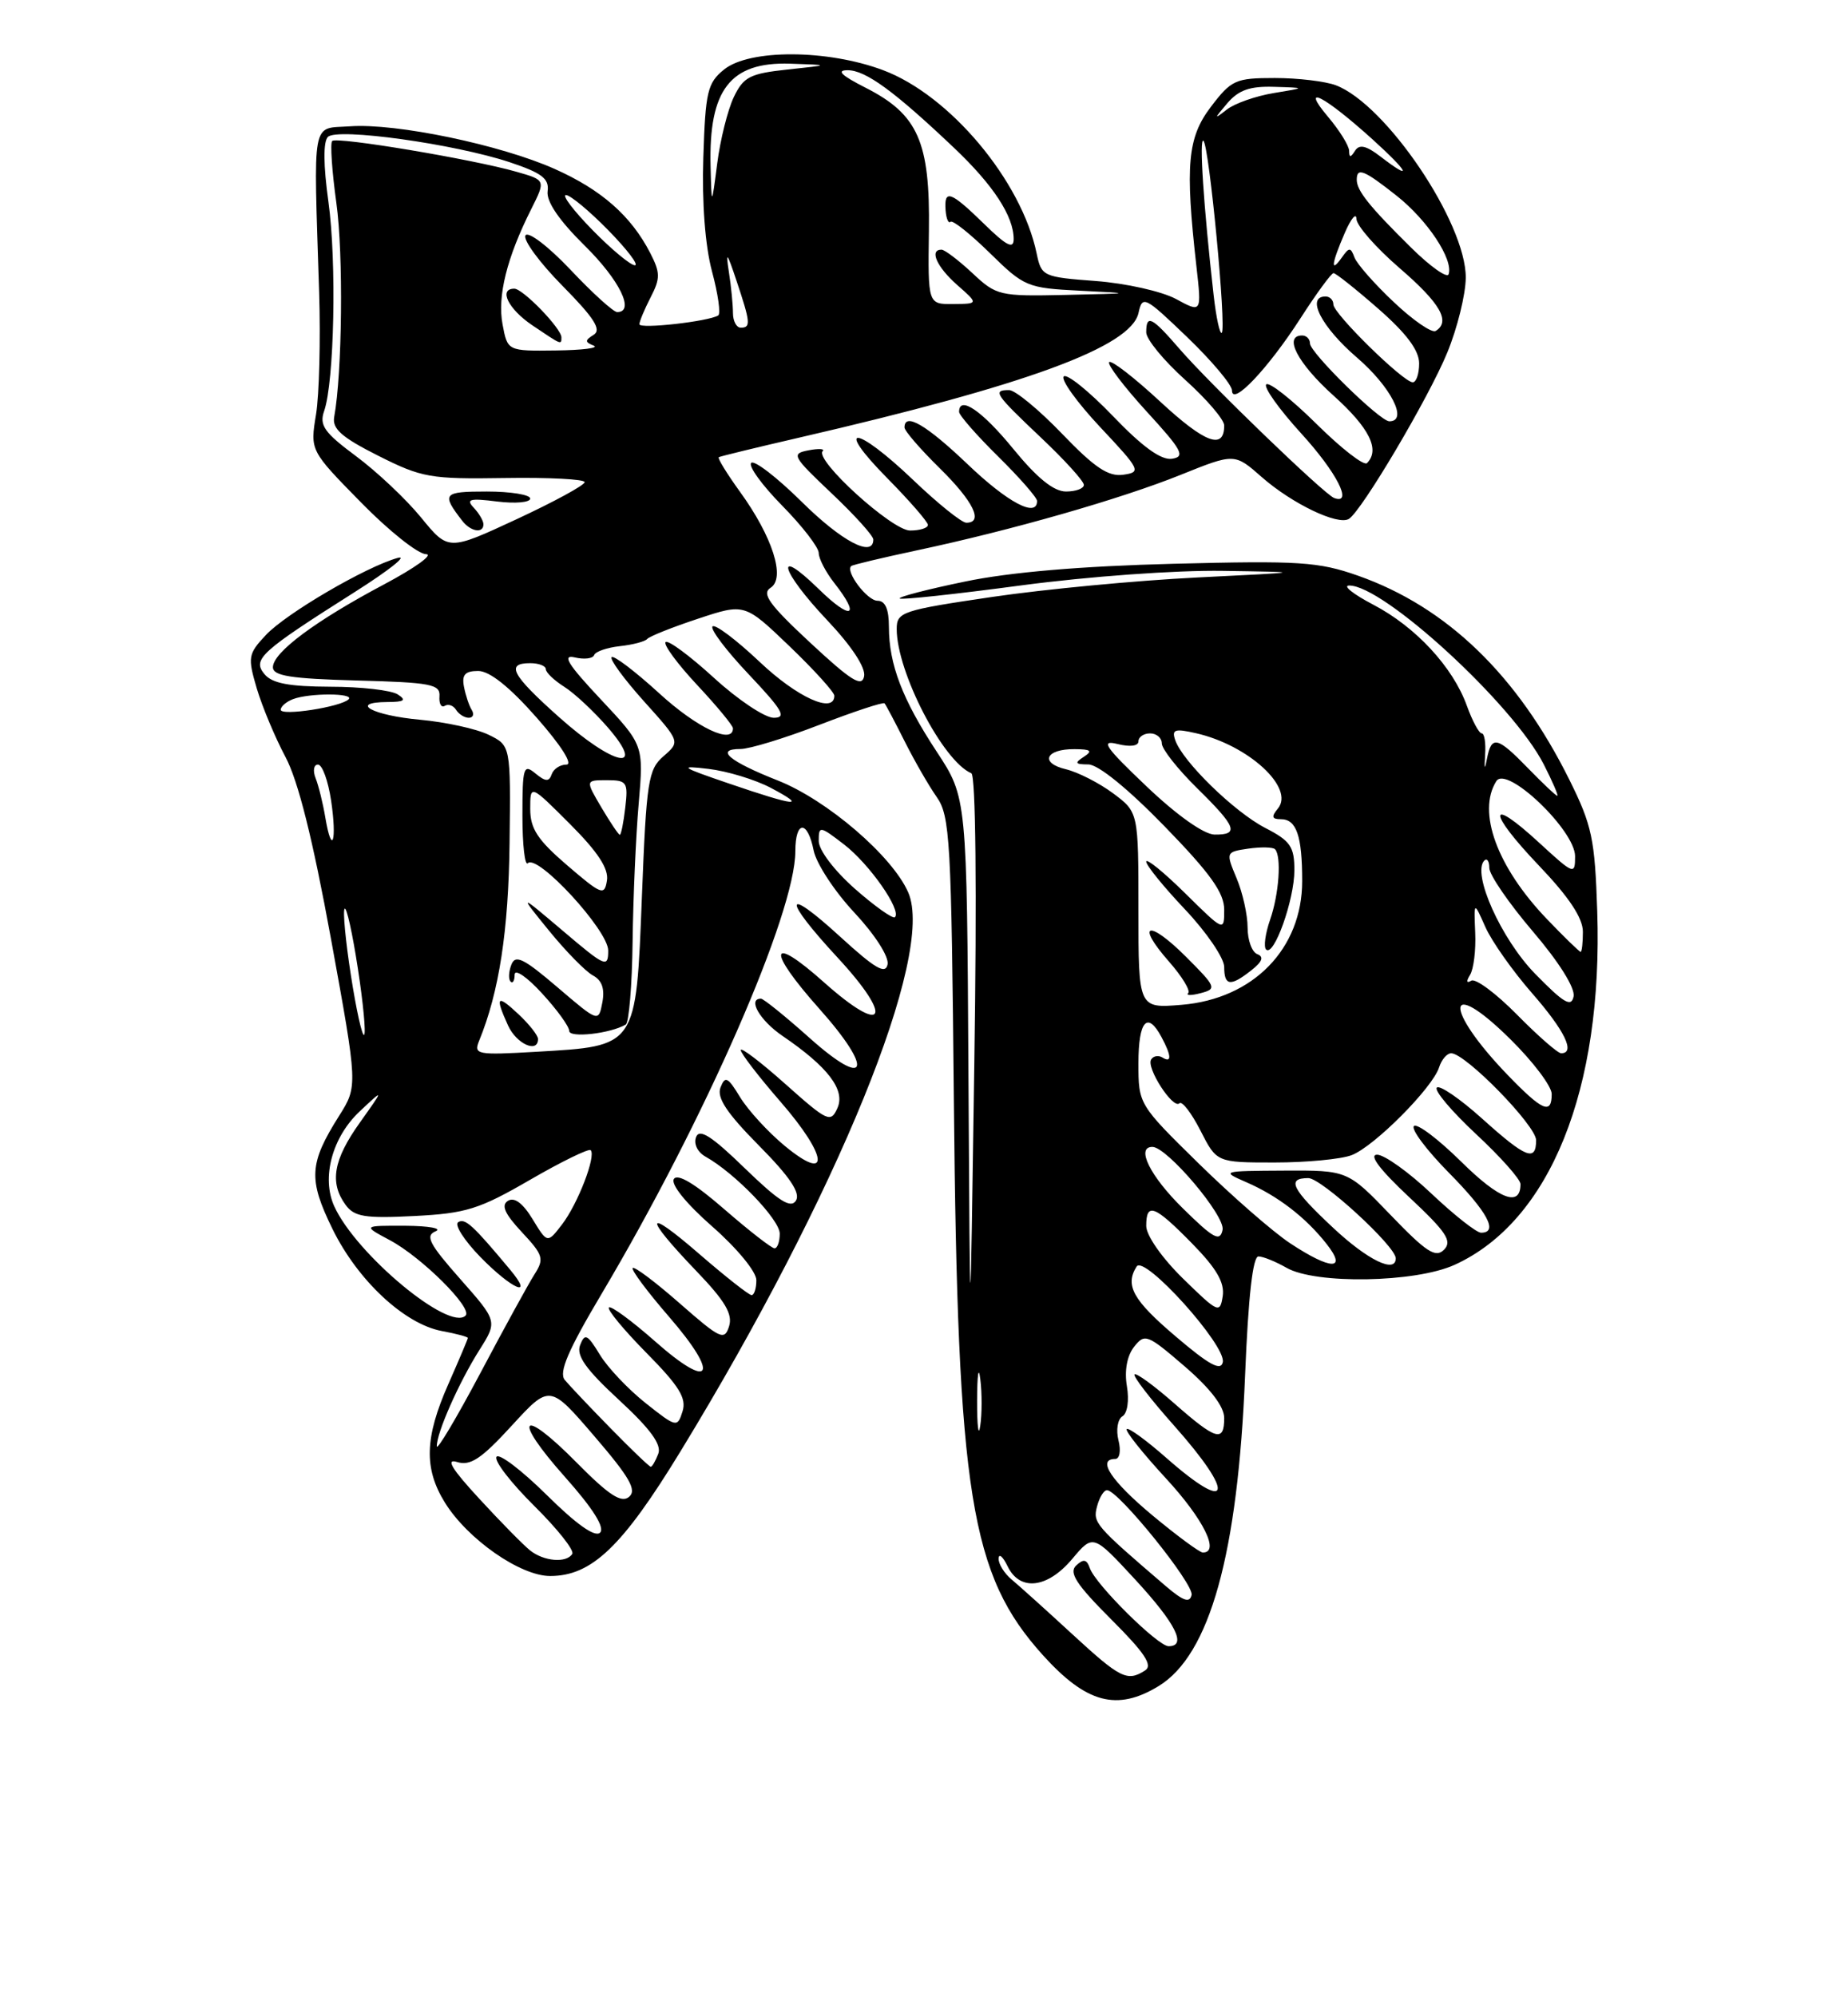 <?xml version="1.0" encoding="UTF-8" standalone="no"?>
<!DOCTYPE svg PUBLIC "-//W3C//DTD SVG 1.1//EN" "http://www.w3.org/Graphics/SVG/1.1/DTD/svg11.dtd" >
<svg xmlns="http://www.w3.org/2000/svg" xmlns:xlink="http://www.w3.org/1999/xlink" version="1.1" viewBox="0 0 237 256">
 <g >
 <path fill="currentColor"
d=" M 148.59 216.11 C 155.16 212.10 158.75 199.21 159.68 176.25 C 160.09 166.17 160.67 161.01 161.40 161.04 C 162.01 161.05 163.62 161.71 165.00 162.50 C 168.73 164.63 181.51 164.41 186.54 162.12 C 198.78 156.56 205.60 139.67 204.84 116.78 C 204.54 107.52 204.16 105.77 201.28 99.97 C 194.61 86.54 185.57 77.81 174.17 73.79 C 169.08 72.00 166.66 71.85 150.50 72.26 C 138.67 72.56 129.50 73.34 123.76 74.54 C 118.95 75.53 115.18 76.51 115.38 76.71 C 115.57 76.91 122.60 76.15 130.98 75.03 C 139.65 73.88 150.82 73.07 156.87 73.17 C 167.50 73.33 167.50 73.33 153.50 74.02 C 145.80 74.40 133.99 75.52 127.25 76.51 C 115.65 78.22 115.00 78.44 115.00 80.62 C 115.00 86.12 120.92 97.56 124.57 99.11 C 125.13 99.35 125.29 114.06 124.95 136.50 C 124.41 173.50 124.41 173.50 124.20 137.86 C 124.00 102.23 124.00 102.23 120.14 96.36 C 115.73 89.66 114.00 85.15 114.00 80.35 C 114.00 78.07 113.53 77.00 112.54 77.00 C 111.21 77.00 108.37 73.23 109.17 72.55 C 109.35 72.39 113.10 71.50 117.50 70.56 C 129.67 67.98 143.72 63.96 151.42 60.86 C 158.33 58.08 158.33 58.08 161.84 61.17 C 165.71 64.56 171.58 67.38 172.99 66.51 C 174.64 65.49 183.22 51.00 185.60 45.21 C 186.90 42.07 187.96 37.74 187.98 35.60 C 188.02 28.57 177.77 13.38 171.32 10.93 C 169.97 10.42 166.45 10.00 163.49 10.00 C 158.46 10.00 157.92 10.24 155.30 13.68 C 152.29 17.63 151.97 21.15 153.44 34.17 C 154.11 40.11 154.11 40.11 150.81 38.32 C 148.99 37.34 144.37 36.31 140.54 36.02 C 133.76 35.51 133.56 35.42 132.95 32.50 C 131.02 23.18 121.81 12.19 113.24 8.99 C 106.11 6.32 96.11 6.28 92.86 8.91 C 90.73 10.63 90.47 11.74 90.20 20.16 C 90.01 25.97 90.43 31.49 91.31 34.78 C 92.09 37.68 92.45 40.22 92.11 40.43 C 90.85 41.21 82.00 42.20 82.00 41.56 C 82.00 41.20 82.65 39.65 83.44 38.11 C 84.70 35.67 84.69 34.96 83.38 32.41 C 80.92 27.66 77.15 24.34 71.15 21.66 C 64.21 18.56 50.78 15.76 44.88 16.19 C 39.88 16.54 40.21 14.79 40.93 37.50 C 41.12 43.55 40.94 50.58 40.53 53.12 C 39.77 57.75 39.77 57.75 46.27 64.37 C 49.84 68.02 53.60 71.01 54.63 71.03 C 55.66 71.04 53.25 72.78 49.28 74.89 C 40.45 79.57 35.00 83.63 35.00 85.52 C 35.00 86.63 37.28 86.99 45.75 87.22 C 55.25 87.47 56.48 87.70 56.36 89.24 C 56.29 90.20 56.59 90.75 57.04 90.47 C 57.49 90.19 58.14 90.42 58.49 90.98 C 58.84 91.54 59.57 92.00 60.12 92.00 C 60.67 92.00 60.84 91.55 60.50 91.00 C 60.16 90.46 59.71 89.11 59.50 88.00 C 59.21 86.48 59.65 86.00 61.33 86.00 C 62.79 86.00 65.36 88.05 68.84 92.00 C 71.98 95.57 73.52 98.00 72.64 98.00 C 71.83 98.00 70.98 98.56 70.75 99.25 C 70.42 100.22 69.96 100.20 68.66 99.13 C 67.14 97.87 67.00 98.33 67.00 104.54 C 67.00 108.28 67.31 111.02 67.69 110.64 C 68.93 109.40 78.00 119.24 78.00 121.83 C 78.00 124.09 77.64 123.94 72.26 119.37 C 66.51 114.50 66.51 114.50 70.42 119.30 C 72.57 121.94 75.09 124.51 76.03 125.02 C 77.20 125.64 77.58 126.74 77.25 128.48 C 76.76 131.04 76.76 131.04 71.48 126.53 C 67.15 122.83 66.09 122.31 65.58 123.65 C 65.23 124.55 65.19 125.52 65.48 125.81 C 65.76 126.10 66.00 125.70 66.00 124.92 C 66.01 124.14 67.58 125.21 69.50 127.31 C 71.43 129.40 73.00 131.57 73.00 132.14 C 73.00 133.07 78.28 132.48 80.25 131.32 C 80.66 131.08 81.06 126.30 81.13 120.69 C 81.20 115.09 81.55 107.12 81.91 103.00 C 82.55 95.50 82.55 95.50 77.03 89.62 C 72.84 85.16 72.03 83.87 73.70 84.26 C 74.91 84.55 76.04 84.42 76.20 83.96 C 76.37 83.51 77.85 83.00 79.50 82.82 C 81.15 82.64 82.72 82.23 83.00 81.90 C 83.28 81.57 86.20 80.40 89.50 79.31 C 95.50 77.32 95.50 77.32 101.25 82.83 C 104.41 85.86 107.00 88.72 107.00 89.17 C 107.00 91.55 102.24 89.40 97.43 84.84 C 94.43 82.01 91.71 79.96 91.38 80.29 C 91.05 80.62 93.14 83.39 96.03 86.44 C 100.37 91.03 100.93 92.00 99.23 92.00 C 98.09 92.00 94.63 89.69 91.55 86.87 C 88.46 84.05 85.68 81.99 85.36 82.30 C 85.05 82.61 86.87 85.08 89.40 87.79 C 91.93 90.49 94.00 93.00 94.00 93.35 C 94.00 95.48 89.38 93.29 84.55 88.87 C 81.46 86.05 78.71 83.96 78.44 84.23 C 78.17 84.50 80.04 87.05 82.59 89.89 C 87.24 95.06 87.24 95.06 85.10 96.92 C 83.13 98.62 82.90 100.09 82.32 114.97 C 81.56 134.30 81.72 134.06 68.76 134.81 C 61.14 135.25 60.72 135.17 61.45 133.39 C 64.01 127.15 65.22 119.28 65.35 108.03 C 65.50 95.56 65.50 95.56 62.65 94.17 C 61.08 93.41 57.13 92.55 53.87 92.25 C 47.78 91.70 44.67 90.01 49.69 89.98 C 51.87 89.97 52.16 89.75 51.00 89.00 C 50.17 88.47 46.29 88.02 42.37 88.02 C 37.08 88.00 34.90 87.59 33.92 86.41 C 32.34 84.50 33.37 83.56 45.50 75.88 C 49.90 73.09 52.38 71.13 51.00 71.51 C 46.91 72.65 36.68 78.63 34.09 81.40 C 31.82 83.82 31.75 84.23 32.93 88.24 C 33.63 90.58 35.28 94.53 36.60 97.00 C 38.24 100.07 40.10 107.50 42.45 120.35 C 45.89 139.21 45.89 139.21 43.49 143.02 C 39.64 149.12 39.52 151.14 42.63 157.50 C 45.86 164.10 51.86 169.70 56.66 170.60 C 58.50 170.94 60.00 171.34 60.00 171.49 C 60.00 171.63 58.87 174.29 57.50 177.40 C 54.46 184.27 54.35 188.21 57.05 192.58 C 59.96 197.28 66.72 202.00 70.55 202.00 C 75.88 202.00 79.81 198.25 87.28 186.01 C 107.44 152.99 119.94 122.34 116.48 114.39 C 114.45 109.72 106.04 102.51 99.73 100.03 C 93.50 97.57 91.64 96.00 94.97 96.00 C 96.12 96.00 100.68 94.61 105.10 92.90 C 109.52 91.20 113.27 89.96 113.44 90.15 C 113.61 90.34 114.77 92.53 116.01 95.00 C 117.25 97.47 119.10 100.69 120.12 102.14 C 121.84 104.58 122.01 107.63 122.33 141.14 C 122.81 191.65 124.45 201.85 133.76 212.16 C 139.33 218.32 143.25 219.36 148.59 216.11 Z  M 69.00 133.17 C 69.00 132.72 67.88 131.29 66.50 130.00 C 63.72 127.39 63.45 127.69 65.16 131.45 C 66.24 133.81 69.00 135.05 69.00 133.17 Z  M 137.50 209.44 C 134.20 206.40 130.71 203.26 129.75 202.46 C 128.79 201.66 128.03 200.44 128.07 199.75 C 128.10 199.06 128.62 199.51 129.22 200.75 C 130.79 204.00 134.32 203.60 137.51 199.81 C 140.19 196.62 140.19 196.62 145.60 202.47 C 150.80 208.11 152.25 211.00 149.87 211.00 C 148.49 211.00 140.50 203.09 139.77 201.00 C 139.37 199.85 138.96 199.77 138.01 200.66 C 137.05 201.57 138.03 203.08 142.49 207.54 C 146.82 211.86 147.88 213.46 146.85 214.11 C 144.56 215.57 143.69 215.14 137.50 209.44 Z  M 149.50 203.29 C 140.41 195.50 140.14 195.18 140.69 193.09 C 140.99 191.94 141.56 191.00 141.97 191.00 C 143.41 191.00 153.14 203.04 152.82 204.43 C 152.58 205.50 151.75 205.21 149.50 203.29 Z  M 67.98 198.72 C 67.14 198.05 64.21 195.08 61.48 192.11 C 57.93 188.27 57.11 186.92 58.62 187.39 C 60.32 187.92 61.73 186.99 65.62 182.74 C 70.50 177.42 70.50 177.42 76.24 184.10 C 80.76 189.36 81.70 191.00 80.67 191.86 C 79.68 192.68 78.10 191.65 74.01 187.52 C 66.79 180.20 65.58 181.59 72.45 189.30 C 76.03 193.32 77.60 195.80 76.96 196.44 C 76.32 197.08 73.94 195.40 70.11 191.61 C 66.88 188.42 63.98 186.22 63.67 186.73 C 63.35 187.24 65.53 190.06 68.50 193.00 C 71.47 195.94 73.68 198.71 73.39 199.17 C 72.65 200.37 69.74 200.13 67.98 198.72 Z  M 147.81 194.24 C 142.50 189.82 140.63 187.00 143.02 187.00 C 143.59 187.00 143.78 185.96 143.44 184.61 C 143.11 183.28 143.33 181.91 143.95 181.53 C 144.59 181.14 144.83 179.49 144.52 177.67 C 144.19 175.69 144.53 173.80 145.43 172.64 C 146.81 170.88 147.13 171.00 151.94 175.14 C 155.23 177.97 157.00 180.29 157.00 181.75 C 157.00 184.90 155.96 184.59 150.60 179.88 C 148.02 177.61 145.73 175.94 145.50 176.16 C 145.28 176.39 147.55 179.33 150.55 182.70 C 158.48 191.61 157.90 194.18 149.60 186.88 C 147.02 184.61 144.73 182.94 144.50 183.17 C 144.27 183.40 146.54 186.25 149.54 189.50 C 154.34 194.70 156.49 199.02 154.25 198.99 C 153.84 198.98 150.94 196.84 147.81 194.24 Z  M 78.32 183.08 C 75.67 180.38 73.02 177.58 72.43 176.87 C 71.64 175.90 72.84 173.09 77.18 165.79 C 90.41 143.50 102.00 117.03 102.00 109.10 C 102.00 105.13 103.57 105.08 104.35 109.02 C 104.69 110.68 107.03 114.26 109.56 116.96 C 112.19 119.77 114.02 122.62 113.83 123.60 C 113.57 124.94 112.24 124.16 107.75 120.06 C 100.48 113.41 100.28 115.03 107.43 122.75 C 114.71 130.61 113.48 132.86 105.69 125.92 C 98.63 119.62 98.26 121.65 105.07 129.29 C 112.12 137.19 111.29 139.70 103.84 133.05 C 100.73 130.27 97.91 128.00 97.59 128.00 C 95.83 128.00 97.45 130.80 100.36 132.78 C 106.18 136.74 108.44 139.70 107.40 142.02 C 106.54 143.95 106.14 143.77 100.74 138.96 C 97.58 136.14 95.00 134.18 95.00 134.59 C 95.00 135.01 97.28 137.97 100.07 141.18 C 106.19 148.21 106.54 151.74 100.63 146.86 C 98.50 145.10 95.94 142.30 94.92 140.64 C 93.34 138.03 92.99 137.86 92.40 139.39 C 91.90 140.69 93.20 142.66 97.33 146.83 C 101.30 150.84 102.68 152.90 102.08 153.88 C 101.42 154.94 99.89 153.97 95.53 149.75 C 91.27 145.61 89.70 144.61 89.27 145.74 C 88.94 146.61 89.45 147.67 90.48 148.25 C 94.26 150.36 100.00 156.32 100.00 158.12 C 100.00 159.15 99.70 160.00 99.33 160.00 C 98.96 160.00 96.06 157.74 92.89 154.99 C 89.12 151.71 86.89 150.37 86.42 151.12 C 86.00 151.80 88.00 154.27 91.36 157.22 C 94.53 160.00 97.00 163.00 97.00 164.08 C 97.00 165.14 96.72 166.00 96.39 166.00 C 96.05 166.00 93.05 163.64 89.72 160.76 C 82.64 154.62 82.43 155.75 89.32 162.93 C 93.00 166.76 93.99 168.44 93.50 170.00 C 92.91 171.87 92.38 171.62 87.20 167.08 C 84.09 164.35 81.37 162.30 81.14 162.52 C 80.92 162.75 83.02 165.56 85.80 168.77 C 92.38 176.36 91.27 178.34 84.03 171.94 C 81.02 169.29 78.34 167.32 78.09 167.58 C 77.83 167.84 80.00 170.46 82.91 173.41 C 87.11 177.66 88.07 179.21 87.53 180.91 C 86.87 183.00 86.75 182.97 82.80 179.84 C 80.57 178.07 77.92 175.28 76.92 173.62 C 75.33 171.01 75.00 170.85 74.40 172.40 C 73.88 173.75 75.12 175.50 79.39 179.44 C 83.42 183.16 84.88 185.16 84.42 186.34 C 84.07 187.25 83.64 188.00 83.46 188.00 C 83.28 188.00 80.97 185.79 78.32 183.08 Z  M 56.02 185.37 C 55.99 183.66 58.85 177.20 61.47 173.05 C 63.81 169.35 63.81 169.35 59.01 163.92 C 55.05 159.44 54.50 158.38 55.86 157.82 C 56.76 157.45 55.02 157.13 52.00 157.11 C 46.50 157.09 46.50 157.09 50.00 158.96 C 54.09 161.14 60.66 167.68 59.71 168.62 C 57.63 170.71 45.67 160.76 42.87 154.62 C 41.20 150.95 42.60 145.75 46.15 142.43 C 49.27 139.50 49.27 139.50 46.14 143.90 C 42.75 148.65 42.24 151.58 44.32 154.43 C 45.44 155.96 46.79 156.18 53.13 155.86 C 59.77 155.52 61.45 155.00 67.96 151.23 C 72.00 148.89 75.51 147.18 75.75 147.42 C 76.48 148.15 74.10 154.31 72.08 156.94 C 70.20 159.38 70.20 159.38 68.30 156.26 C 67.06 154.22 65.97 153.40 65.15 153.91 C 64.24 154.47 64.71 155.55 66.92 157.92 C 69.67 160.86 69.82 161.35 68.55 163.33 C 67.79 164.52 64.66 170.22 61.60 176.00 C 58.53 181.78 56.02 185.99 56.02 185.37 Z  M 65.43 162.75 C 60.64 157.01 59.65 156.10 58.76 156.65 C 58.24 156.97 59.53 158.98 61.61 161.12 C 65.66 165.26 68.57 166.51 65.43 162.75 Z  M 125.31 179.50 C 125.32 176.20 125.50 174.97 125.72 176.77 C 125.95 178.57 125.94 181.27 125.71 182.77 C 125.49 184.27 125.30 182.80 125.31 179.50 Z  M 150.82 171.33 C 145.29 166.64 144.24 164.75 145.77 162.33 C 146.76 160.79 157.26 172.44 156.82 174.59 C 156.58 175.77 155.07 174.95 150.82 171.33 Z  M 151.72 163.88 C 149.01 161.23 147.00 158.35 147.00 157.13 C 147.00 154.06 148.05 154.46 152.88 159.38 C 156.01 162.57 157.07 164.39 156.81 166.13 C 156.46 168.39 156.23 168.29 151.72 163.88 Z  M 165.48 159.37 C 163.29 157.93 158.01 153.32 153.75 149.15 C 146.02 141.57 146.00 141.53 146.00 136.27 C 146.00 130.84 147.15 129.54 148.96 132.93 C 150.25 135.33 150.29 136.30 149.07 135.54 C 148.56 135.23 147.91 135.34 147.63 135.80 C 146.97 136.85 150.44 142.22 151.26 141.41 C 151.59 141.08 152.80 142.65 153.95 144.90 C 156.04 149.00 156.04 149.00 163.46 149.00 C 167.53 149.00 171.98 148.58 173.34 148.06 C 176.22 146.97 183.73 139.43 184.56 136.80 C 184.88 135.81 185.57 135.00 186.11 135.00 C 187.94 135.00 197.00 144.27 197.00 146.14 C 197.00 148.95 195.70 148.44 190.07 143.37 C 187.24 140.83 184.63 139.04 184.27 139.40 C 183.90 139.76 186.17 142.44 189.30 145.36 C 192.44 148.28 195.00 151.16 195.00 151.77 C 195.00 154.76 192.31 153.75 187.43 148.93 C 184.47 146.01 181.73 143.94 181.33 144.33 C 180.94 144.73 182.95 147.41 185.81 150.31 C 190.78 155.34 192.21 158.00 189.94 158.00 C 189.36 158.00 186.50 155.75 183.59 153.00 C 180.69 150.25 177.54 148.00 176.61 148.00 C 175.51 148.00 176.97 149.93 180.70 153.42 C 185.49 157.90 186.27 159.07 185.20 160.17 C 184.12 161.27 182.94 160.51 178.36 155.75 C 172.83 150.00 172.83 150.00 164.67 150.04 C 156.68 150.08 156.57 150.11 159.82 151.52 C 163.86 153.27 167.45 156.03 170.13 159.44 C 172.82 162.85 170.71 162.82 165.48 159.37 Z  M 170.96 157.36 C 165.65 152.40 164.95 151.00 167.79 151.00 C 169.47 151.00 179.00 159.74 179.00 161.28 C 179.00 163.27 175.39 161.51 170.96 157.36 Z  M 151.70 154.88 C 147.49 150.75 145.64 147.00 147.79 147.00 C 149.67 147.00 157.17 155.86 156.79 157.64 C 156.46 159.20 155.64 158.76 151.70 154.88 Z  M 193.32 137.75 C 185.05 129.16 185.39 124.99 193.69 133.19 C 196.61 136.07 199.00 139.23 199.00 140.22 C 199.00 142.92 197.81 142.40 193.32 137.75 Z  M 194.54 130.04 C 191.86 127.32 189.22 125.36 188.68 125.70 C 188.07 126.07 188.02 125.78 188.53 124.95 C 188.99 124.21 189.29 121.78 189.19 119.55 C 189.02 115.50 189.02 115.50 190.49 118.81 C 191.30 120.64 193.99 124.45 196.48 127.30 C 200.68 132.10 202.09 135.00 200.21 135.00 C 199.78 135.00 197.23 132.77 194.54 130.04 Z  M 45.00 125.00 C 44.31 120.56 43.95 116.72 44.20 116.47 C 44.45 116.22 45.21 119.65 45.89 124.11 C 46.58 128.56 46.94 132.40 46.70 132.64 C 46.45 132.88 45.69 129.44 45.00 125.00 Z  M 146.00 116.67 C 146.00 104.10 146.00 104.10 142.75 101.68 C 140.96 100.35 138.24 98.97 136.71 98.60 C 133.31 97.80 134.08 95.99 137.81 96.02 C 139.91 96.03 140.17 96.24 139.00 97.00 C 137.77 97.80 137.87 97.97 139.58 97.98 C 140.84 97.99 144.65 101.08 149.33 105.89 C 155.22 111.94 157.00 114.43 157.00 116.60 C 157.00 119.42 156.99 119.42 152.00 114.50 C 149.25 111.79 147.00 109.96 147.00 110.44 C 147.00 110.92 149.25 113.69 152.00 116.59 C 154.75 119.50 157.00 122.81 157.00 123.94 C 157.00 126.39 157.81 126.48 160.50 124.35 C 161.89 123.26 162.12 122.63 161.25 122.30 C 160.56 122.04 160.00 120.51 160.00 118.88 C 160.00 117.26 159.37 114.42 158.59 112.57 C 157.19 109.22 157.20 109.20 160.10 108.77 C 161.70 108.54 163.23 108.57 163.51 108.84 C 164.37 109.71 164.04 114.59 162.88 117.90 C 162.27 119.66 162.04 121.37 162.37 121.70 C 163.37 122.70 166.00 115.33 166.00 111.55 C 166.00 108.51 165.50 107.78 162.25 106.11 C 158.29 104.06 151.67 97.61 150.72 94.87 C 150.25 93.50 150.66 93.36 153.35 93.97 C 160.10 95.49 166.09 100.99 163.88 103.64 C 163.02 104.68 163.11 105.00 164.27 105.00 C 166.27 105.00 167.00 107.13 167.00 112.93 C 167.00 121.60 160.73 128.03 151.54 128.79 C 146.00 129.25 146.00 129.25 146.00 116.67 Z  M 152.13 122.66 C 147.30 117.83 145.56 118.29 149.92 123.25 C 151.59 125.15 152.70 126.97 152.38 127.29 C 152.06 127.61 152.79 127.61 154.00 127.29 C 156.07 126.75 155.97 126.50 152.13 122.66 Z  M 196.87 124.81 C 192.51 120.34 188.74 111.93 190.36 110.30 C 190.71 109.95 191.00 110.38 191.00 111.25 C 191.00 112.13 193.51 115.78 196.58 119.38 C 199.93 123.30 202.02 126.63 201.81 127.71 C 201.52 129.15 200.56 128.58 196.87 124.81 Z  M 198.34 117.75 C 191.99 111.11 189.41 104.06 191.90 100.12 C 193.22 98.05 202.00 106.42 202.00 109.75 C 202.00 112.17 201.85 112.11 197.42 108.04 C 190.77 101.91 190.71 103.97 197.34 110.92 C 201.22 114.98 203.00 117.66 203.00 119.43 C 203.00 120.84 202.87 122.00 202.71 122.00 C 202.55 122.00 200.58 120.09 198.34 117.75 Z  M 109.65 113.93 C 106.97 111.56 105.00 108.96 105.00 107.79 C 105.00 105.82 105.13 105.84 108.25 108.24 C 111.49 110.73 115.66 116.68 114.77 117.56 C 114.52 117.81 112.21 116.18 109.65 113.93 Z  M 72.75 110.92 C 68.94 107.65 68.00 106.22 68.00 103.68 C 68.00 100.52 68.00 100.52 73.09 105.61 C 76.66 109.18 78.08 111.34 77.84 112.85 C 77.52 114.84 77.16 114.70 72.75 110.92 Z  M 41.72 104.78 C 41.42 102.98 40.86 100.71 40.48 99.75 C 40.10 98.79 40.23 98.00 40.78 98.00 C 41.33 98.00 42.08 100.07 42.46 102.59 C 43.24 107.81 42.57 109.81 41.72 104.78 Z  M 77.13 103.50 C 75.07 100.00 75.07 100.00 77.83 100.00 C 80.40 100.00 80.57 100.25 80.19 103.50 C 79.97 105.42 79.65 107.00 79.49 107.00 C 79.33 107.00 78.27 105.42 77.13 103.50 Z  M 147.06 100.81 C 141.72 95.74 141.08 94.80 143.31 95.36 C 144.91 95.76 146.00 95.63 146.00 95.02 C 146.00 94.46 146.68 94.00 147.50 94.00 C 148.32 94.00 149.00 94.58 149.00 95.29 C 149.00 96.00 151.03 98.57 153.50 101.00 C 158.58 105.99 158.97 107.01 155.75 106.97 C 154.39 106.94 150.94 104.50 147.06 100.81 Z  M 93.50 100.43 C 87.25 98.30 86.97 98.09 90.85 98.55 C 93.24 98.83 96.84 99.92 98.85 100.98 C 103.66 103.52 102.06 103.36 93.50 100.43 Z  M 196.00 98.50 C 192.02 94.40 191.28 94.22 190.70 97.25 C 190.41 98.78 190.34 98.62 190.46 96.75 C 190.57 95.24 190.37 94.00 190.03 94.00 C 189.68 94.00 188.82 92.40 188.11 90.43 C 186.32 85.48 181.53 80.32 176.09 77.49 C 173.57 76.17 172.18 75.07 173.00 75.05 C 177.34 74.93 194.05 90.25 197.98 97.97 C 199.11 100.18 199.89 102.00 199.72 102.00 C 199.54 102.00 197.87 100.42 196.00 98.50 Z  M 71.70 91.92 C 65.61 86.49 64.81 85.00 68.00 85.00 C 69.10 85.00 70.00 85.35 70.00 85.77 C 70.00 86.19 71.06 87.20 72.35 88.02 C 73.65 88.83 76.17 91.19 77.96 93.25 C 83.01 99.09 78.71 98.17 71.70 91.92 Z  M 36.00 90.97 C 36.00 90.56 36.71 89.94 37.58 89.61 C 39.67 88.81 45.51 88.82 44.71 89.63 C 43.71 90.62 36.00 91.81 36.00 90.97 Z  M 103.91 82.38 C 98.67 77.51 97.64 76.09 98.82 75.34 C 100.78 74.11 99.08 68.79 94.87 62.99 C 93.21 60.69 92.00 58.72 92.18 58.60 C 92.35 58.49 97.00 57.36 102.50 56.09 C 131.71 49.35 145.05 44.45 146.01 40.11 C 146.51 37.83 146.79 37.97 152.27 43.23 C 155.42 46.26 158.00 49.33 158.00 50.05 C 158.00 52.12 162.61 47.26 166.76 40.83 C 168.82 37.63 170.73 35.01 171.02 35.01 C 171.30 35.00 173.89 37.06 176.77 39.58 C 180.38 42.74 182.00 44.91 182.00 46.58 C 182.00 47.91 181.63 49.00 181.18 49.00 C 179.97 49.00 171.00 40.20 171.00 39.02 C 171.00 38.46 170.55 38.00 170.00 38.00 C 167.46 38.00 169.46 41.90 174.00 45.81 C 178.39 49.58 180.64 54.00 178.18 54.00 C 176.97 54.00 168.00 45.20 168.00 44.02 C 168.00 43.46 167.55 43.00 167.00 43.00 C 164.55 43.00 166.41 46.56 171.00 50.69 C 175.63 54.85 177.02 57.65 175.31 59.36 C 174.92 59.74 172.01 57.48 168.83 54.33 C 165.65 51.19 162.76 48.91 162.39 49.27 C 162.03 49.63 164.05 52.46 166.87 55.55 C 171.43 60.54 173.58 64.75 171.10 63.83 C 169.83 63.36 155.16 49.22 151.28 44.73 C 147.71 40.60 147.00 40.24 147.00 42.60 C 147.00 43.48 149.25 46.22 152.00 48.69 C 154.75 51.16 157.00 53.79 157.00 54.53 C 157.00 57.71 154.55 56.80 148.85 51.53 C 145.51 48.43 142.54 46.13 142.25 46.41 C 141.97 46.70 144.12 49.53 147.03 52.72 C 151.62 57.72 152.05 58.54 150.30 58.80 C 148.91 59.01 146.51 57.27 142.71 53.31 C 139.65 50.13 136.81 47.85 136.42 48.25 C 136.02 48.65 138.12 51.57 141.09 54.74 C 146.27 60.25 146.39 60.52 144.04 60.85 C 142.14 61.12 140.37 59.93 136.21 55.60 C 133.25 52.52 130.19 50.00 129.42 50.00 C 127.25 50.00 127.58 50.49 133.50 56.09 C 136.53 58.95 139.00 61.67 139.00 62.15 C 139.00 62.62 137.97 63.00 136.71 63.00 C 135.14 63.00 133.00 61.27 129.96 57.55 C 125.96 52.65 123.00 50.63 123.00 52.79 C 123.00 53.22 125.25 55.79 128.00 58.50 C 130.75 61.21 133.00 63.78 133.00 64.21 C 133.00 66.41 129.24 64.42 124.09 59.50 C 118.77 54.43 116.00 52.82 116.00 54.79 C 116.00 55.23 118.03 57.57 120.50 60.00 C 124.83 64.25 126.18 67.00 123.93 67.00 C 123.33 67.00 120.26 64.53 117.09 61.50 C 109.71 54.46 106.87 54.28 113.78 61.28 C 116.65 64.19 119.00 66.89 119.00 67.28 C 119.00 67.68 117.97 68.00 116.71 68.00 C 114.40 68.00 104.41 58.93 105.51 57.82 C 105.82 57.52 105.00 57.47 103.69 57.72 C 101.44 58.15 101.61 58.46 106.65 63.23 C 109.59 66.01 112.00 68.67 112.00 69.15 C 112.00 71.53 107.94 69.39 102.81 64.31 C 99.64 61.18 96.73 58.94 96.34 59.33 C 95.94 59.72 97.73 62.19 100.31 64.81 C 102.89 67.43 105.00 70.16 105.00 70.88 C 105.00 71.60 105.90 73.33 107.00 74.73 C 110.44 79.10 109.18 79.59 105.00 75.50 C 99.18 69.82 100.09 73.16 106.09 79.50 C 109.21 82.80 111.04 85.57 110.82 86.68 C 110.54 88.13 109.16 87.26 103.91 82.38 Z  M 54.00 66.33 C 52.08 63.98 48.32 60.44 45.65 58.46 C 41.58 55.44 40.93 54.51 41.57 52.68 C 42.87 48.95 43.19 33.59 42.12 25.87 C 41.47 21.20 41.44 18.16 42.05 17.55 C 43.25 16.35 58.26 18.44 65.36 20.79 C 69.49 22.17 70.45 22.89 70.23 24.51 C 70.05 25.83 71.70 28.25 74.98 31.48 C 79.47 35.90 81.47 40.00 79.15 40.00 C 78.67 40.00 75.98 37.56 73.16 34.57 C 70.32 31.57 67.74 29.61 67.39 30.17 C 67.05 30.73 69.18 33.64 72.13 36.63 C 76.21 40.76 77.17 42.27 76.14 42.91 C 74.99 43.63 74.99 43.84 76.14 44.30 C 76.89 44.60 74.71 44.88 71.30 44.92 C 65.09 45.00 65.09 45.00 64.45 41.57 C 63.77 37.96 65.00 33.02 68.13 26.80 C 69.99 23.09 69.99 23.09 66.25 22.02 C 60.63 20.41 43.17 17.49 42.60 18.07 C 42.33 18.34 42.57 21.92 43.14 26.03 C 44.05 32.58 43.89 47.84 42.86 53.44 C 42.58 54.96 43.83 56.06 48.50 58.41 C 54.11 61.23 55.17 61.42 64.75 61.27 C 70.39 61.18 74.99 61.42 74.98 61.80 C 74.97 62.19 71.03 64.33 66.23 66.56 C 57.50 70.61 57.50 70.61 54.00 66.33 Z  M 62.00 67.20 C 62.00 66.76 61.44 65.80 60.75 65.07 C 59.72 63.98 60.25 63.84 63.75 64.28 C 66.09 64.57 68.00 64.40 68.00 63.90 C 68.00 63.41 65.50 63.00 62.44 63.00 C 56.81 63.00 56.58 63.26 59.28 66.75 C 60.36 68.15 62.00 68.42 62.00 67.20 Z  M 72.00 43.24 C 72.00 42.10 67.06 37.00 65.96 37.00 C 63.90 37.00 65.18 39.61 68.26 41.69 C 72.05 44.24 72.00 44.23 72.00 43.24 Z  M 155.64 37.80 C 154.35 26.39 153.77 17.53 154.34 18.05 C 155.08 18.73 157.30 42.03 156.69 42.65 C 156.44 42.89 155.97 40.71 155.64 37.80 Z  M 178.76 38.73 C 176.29 36.41 174.02 33.83 173.71 33.00 C 173.21 31.67 173.03 31.67 172.09 33.00 C 170.59 35.12 170.75 33.81 172.46 29.86 C 173.26 28.01 173.94 27.20 173.96 28.06 C 173.98 28.92 176.47 31.76 179.50 34.37 C 184.73 38.88 186.07 41.22 184.12 42.42 C 183.64 42.72 181.22 41.06 178.76 38.73 Z  M 94.00 40.12 C 94.00 39.09 93.77 36.73 93.48 34.88 C 93.05 32.11 93.23 32.31 94.46 36.00 C 96.25 41.35 96.31 42.00 95.00 42.00 C 94.45 42.00 94.00 41.16 94.00 40.12 Z  M 119.13 29.57 C 119.29 18.17 117.73 14.66 111.02 11.25 C 107.90 9.67 107.21 9.00 108.71 9.00 C 111.01 9.00 114.67 11.67 122.33 18.93 C 127.39 23.72 130.00 27.71 130.00 30.65 C 130.00 31.98 129.08 31.51 126.21 28.70 C 121.89 24.49 121.06 24.20 121.27 26.96 C 121.35 28.03 121.64 28.70 121.90 28.43 C 122.17 28.17 124.43 29.97 126.94 32.43 C 131.35 36.76 131.74 36.92 138.50 37.26 C 145.37 37.60 145.33 37.61 136.70 37.80 C 128.17 37.99 127.79 37.90 124.70 35.00 C 122.94 33.36 121.16 32.01 120.75 32.00 C 119.15 31.99 120.13 34.21 122.75 36.52 C 125.50 38.94 125.50 38.94 122.25 38.97 C 119.00 39.00 119.00 39.00 119.13 29.57 Z  M 180.97 31.74 C 175.63 26.47 174.00 24.44 174.00 23.04 C 174.00 21.40 174.93 21.78 179.14 25.11 C 183.08 28.23 186.41 33.26 185.78 35.15 C 185.60 35.70 183.43 34.17 180.97 31.74 Z  M 76.00 29.50 C 73.57 27.02 72.03 25.00 72.58 25.00 C 73.13 25.00 75.57 27.02 78.00 29.50 C 80.43 31.98 81.97 34.00 81.42 34.00 C 80.87 34.00 78.43 31.98 76.00 29.50 Z  M 91.13 21.32 C 90.88 11.49 93.65 7.92 101.32 8.16 C 106.50 8.33 106.50 8.33 101.01 8.91 C 96.17 9.43 95.35 9.85 94.10 12.46 C 93.33 14.08 92.37 17.91 91.98 20.96 C 91.26 26.50 91.26 26.50 91.13 21.32 Z  M 177.02 20.05 C 175.21 18.66 174.33 18.46 173.78 19.32 C 173.21 20.22 173.03 20.22 173.02 19.33 C 173.01 18.68 171.78 16.70 170.28 14.93 C 166.68 10.65 169.80 12.25 176.03 17.87 C 180.71 22.11 181.26 23.31 177.02 20.05 Z  M 157.40 13.23 C 158.85 11.54 160.30 11.03 163.40 11.13 C 167.50 11.25 167.50 11.25 163.34 11.93 C 161.05 12.31 158.35 13.25 157.34 14.04 C 155.66 15.34 155.67 15.27 157.40 13.23 Z "/>
</g>
</svg>